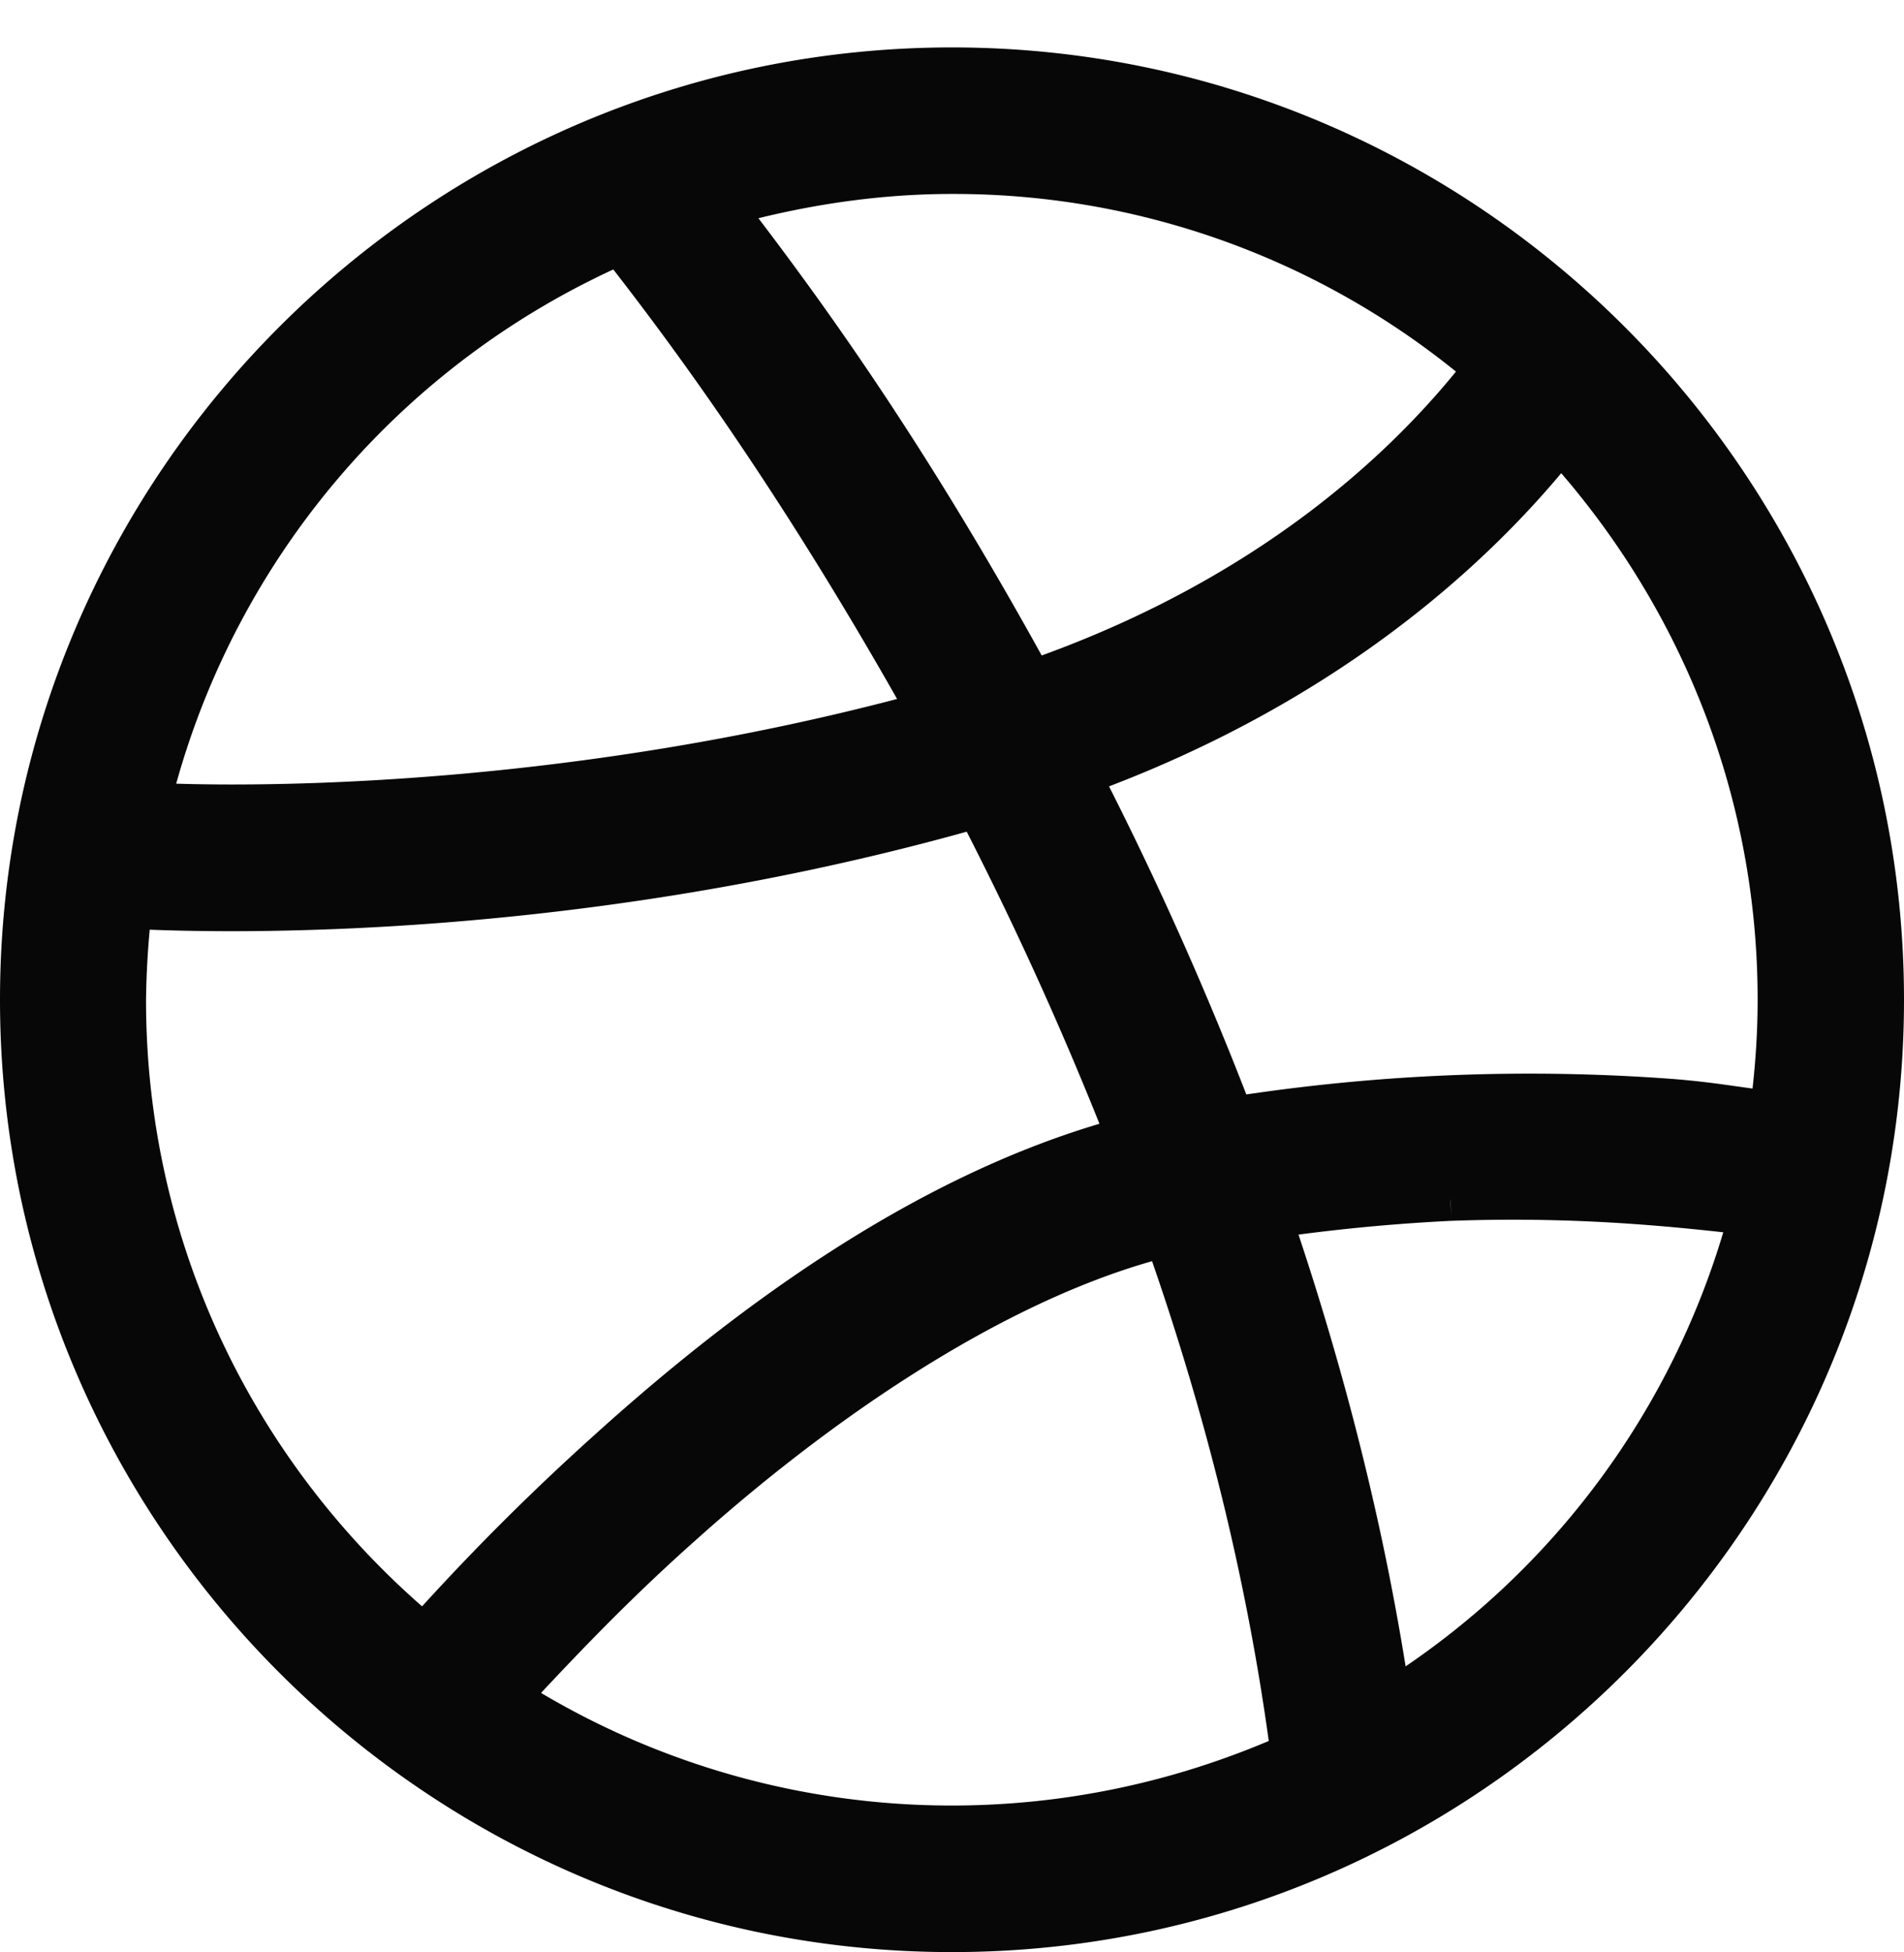 <svg width="40" height="41" fill="none" xmlns="http://www.w3.org/2000/svg"><path d="M30.974 8.12l.317-.39-.39-.316A17.271 17.271 0 0020 3.573c-1.45 0-2.855.198-4.186.524l-.741.18.462.608c1.422 1.871 3.465 4.697 5.912 9.122l.207.373.401-.145c4.627-1.68 7.4-4.25 8.92-6.116zM13.28 5.352l-.243-.314-.36.166A17.37 17.37 0 003.22 16.323l-.17.614.637.02c2.53.078 8.581-.04 15.286-1.795l.629-.165-.321-.566c-2.601-4.584-4.79-7.517-6.001-9.078zm19.898 4.259l-.384-.446-.378.45c-1.694 2.022-4.636 4.649-9.296 6.432l-.516.197.248.494a72.06 72.06 0 012.865 6.426l.144.374.396-.06a40.19 40.19 0 018.84-.322c.572.046.942.099 1.371.16l.282.039.51.07.055-.511c.07-.631.11-1.265.11-1.92 0-4.357-1.615-8.327-4.247-11.383zm-12.424 7.627l-.186-.364-.393.11c-7.892 2.192-14.844 2.125-17.01 2.04l-.48-.02-.038.48-.003.034a18.65 18.65 0 00-.076 1.486c0 5.238 2.318 9.91 5.97 13.106l.367.322.33-.36a50.309 50.309 0 013.637-3.609l.002-.002c2.809-2.531 6.425-5.212 10.365-6.382l.526-.156-.203-.509a73.674 73.674 0 00-2.808-6.176zm9.72 7.9h-.006a39.816 39.816 0 00-3.253.293l-.6.078.19.575c.945 2.844 1.727 5.856 2.231 8.989l.125.776.65-.442a17.341 17.341 0 006.871-9.386l.17-.574-.594-.066c-1.493-.164-3.385-.33-5.785-.243zm-5.799 1.183l-.154-.447-.455.13c-3.454.982-7.07 3.531-9.812 5.992-1.324 1.178-2.394 2.297-3.252 3.213l-.427.456.537.317a17.407 17.407 0 008.88 2.434c2.444 0 4.75-.505 6.857-1.395l.354-.149-.053-.38c-.495-3.575-1.37-6.981-2.475-10.172zM.5 20.995C.5 10.253 9.257 1.496 20 1.496s19.5 8.757 19.5 19.5c0 10.742-8.757 19.498-19.5 19.498S.5 31.738.5 20.995z" fill="#070707" stroke="#070707"/></svg>